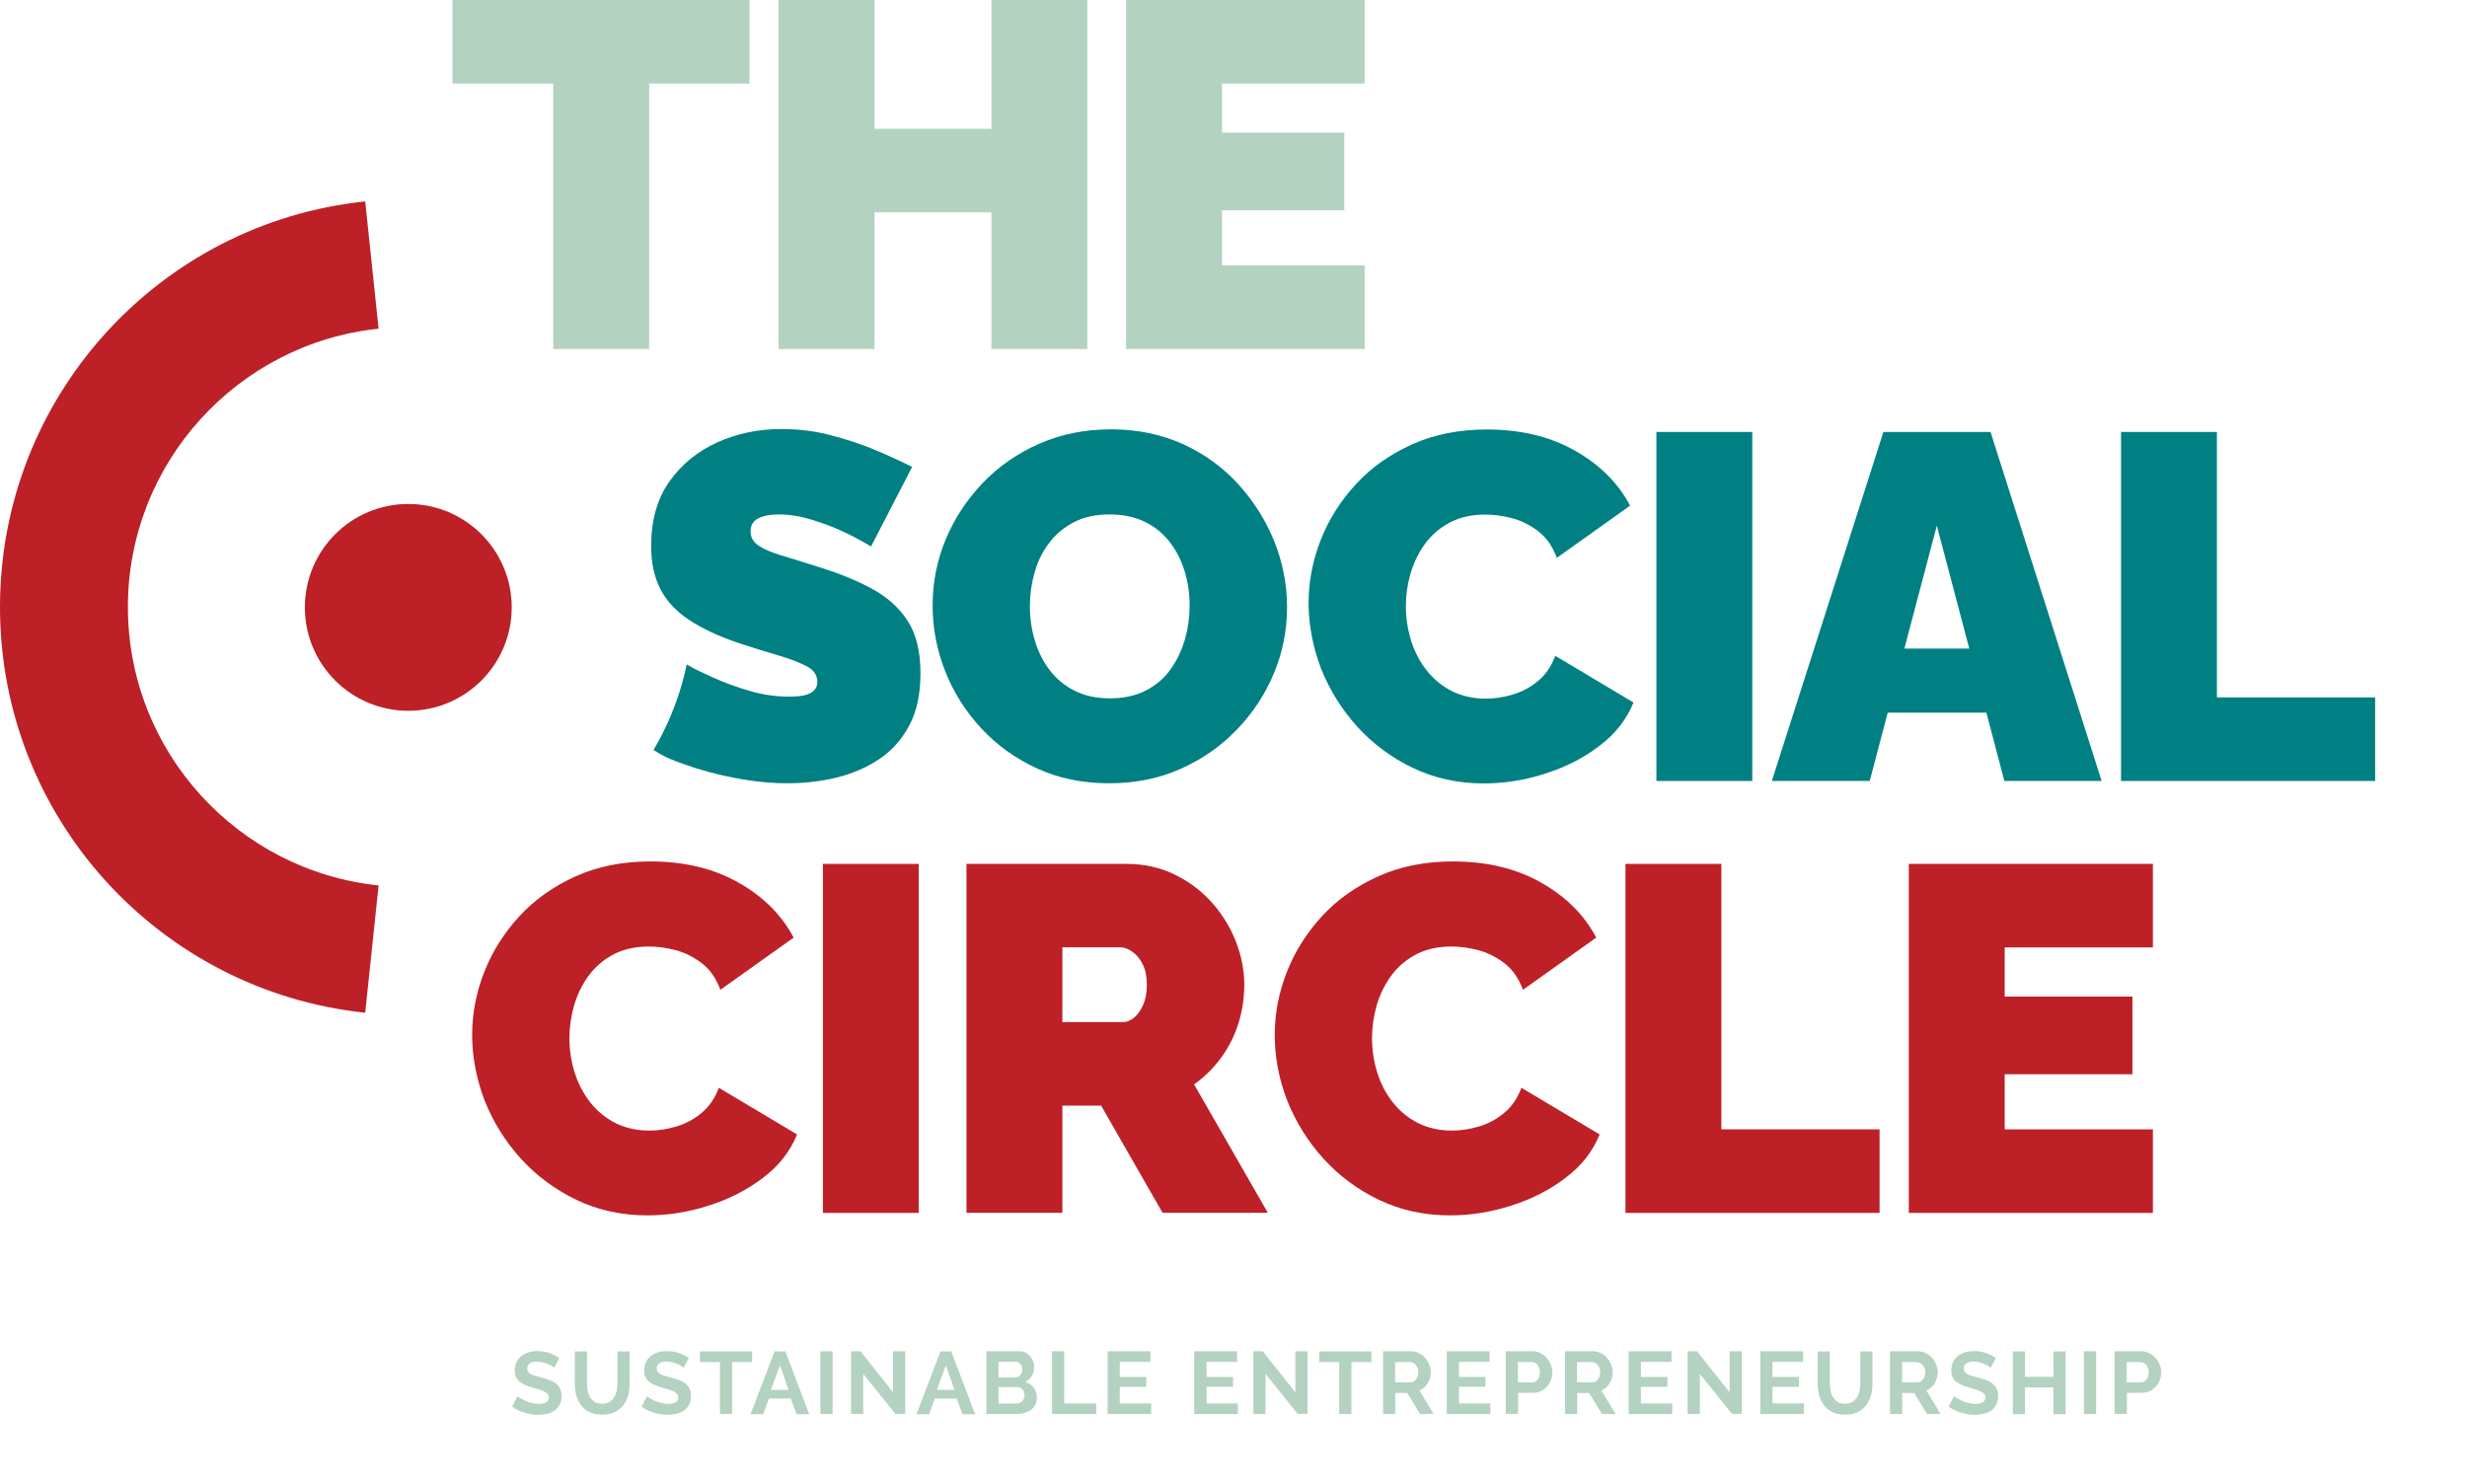 <?xml version="1.0" encoding="utf-8"?>
<!-- Generator: Adobe Illustrator 25.2.3, SVG Export Plug-In . SVG Version: 6.00 Build 0)  -->
<svg version="1.1" id="Layer_1" xmlns="http://www.w3.org/2000/svg" xmlns:xlink="http://www.w3.org/1999/xlink" x="0px" y="0px"
	 viewBox="0 0 1603 964.3" style="enable-background:new 0 0 1603 964.3;" xml:space="preserve">
<style type="text/css">
	.st0{fill:#B3D2C0;}
	.st1{fill:#008082;}
	.st2{fill:#BD2027;}
</style>
<g>
	<g>
		<path class="st0" d="M487,54.3h-65.2v172.5h-62.3V54.3H294V0H487V54.3z"/>
		<path class="st0" d="M706.5,0v226.8h-62.3V138h-76v88.8h-62.3V0h62.3v83.7h76V0H706.5z"/>
		<path class="st0" d="M886.7,172.5v54.3h-155V0h155v54.3h-92.7v31.9h79.5v50.5h-79.5v35.8H886.7z"/>
	</g>
	<g>
		<path class="st1" d="M720.7,509c-17.3,0-32.9-3.2-47-9.7c-14.1-6.5-26.1-15.2-36.3-26.2c-10.1-11-17.9-23.3-23.3-37.1
			c-5.4-13.7-8.1-27.9-8.1-42.6c0-15.1,2.9-29.5,8.6-43.1c5.7-13.6,13.8-25.8,24.1-36.6c10.3-10.7,22.6-19.2,36.7-25.4
			c14.2-6.2,29.7-9.3,46.5-9.3c17.2,0,32.9,3.3,47,9.7c14.1,6.5,26.1,15.3,36.1,26.4c10,11.1,17.7,23.5,23.2,37.2
			c5.4,13.7,8.1,27.8,8.1,42.3c0,14.9-2.8,29.2-8.5,42.8c-5.6,13.6-13.6,25.8-24,36.6c-10.3,10.8-22.5,19.3-36.6,25.6
			C753.2,505.9,737.7,509,720.7,509z M669.2,394c0,7.7,1.1,15.1,3.2,22.2c2.1,7.1,5.3,13.5,9.6,19.2c4.3,5.6,9.6,10.1,16.1,13.4
			c6.5,3.3,14.2,5,23.2,5c8.9,0,16.7-1.7,23.3-5.1c6.6-3.4,12-8,16.1-13.9c4.2-5.9,7.2-12.3,9.3-19.5c2-7.1,3-14.4,3-21.9
			c0-7.7-1.1-15-3.2-22c-2.1-7-5.3-13.4-9.6-19c-4.3-5.6-9.7-10.1-16.3-13.3c-6.6-3.2-14.3-4.8-23-4.8c-8.9,0-16.7,1.7-23.2,5.1
			c-6.5,3.4-11.9,7.9-16.1,13.6c-4.3,5.6-7.4,12-9.4,19.2C670.2,379.3,669.2,386.6,669.2,394z"/>
		<path class="st1" d="M850.3,391.8c0-13.8,2.6-27.4,7.8-40.7c5.2-13.3,12.8-25.4,22.8-36.3c10-10.9,22.2-19.5,36.6-26
			c14.4-6.5,30.6-9.7,48.7-9.7c21.7,0,40.7,4.5,56.9,13.6c16.2,9.1,28.2,21,36.1,35.9l-47.6,33.9c-2.8-7.5-6.8-13.2-12-17.2
			c-5.2-4-10.9-6.9-16.9-8.5c-6.1-1.6-12-2.4-17.7-2.4c-8.9,0-16.7,1.8-23.2,5.3c-6.5,3.5-11.8,8.1-16,13.9
			c-4.2,5.8-7.2,12.1-9.3,19.2c-2,7-3,14.1-3,21.1c0,7.9,1.2,15.4,3.5,22.7c2.3,7.2,5.7,13.7,10.2,19.3c4.5,5.6,10,10.1,16.4,13.3
			c6.5,3.2,13.8,4.8,21.9,4.8c5.7,0,11.6-0.9,17.6-2.7c6-1.8,11.4-4.7,16.3-8.8c4.9-4,8.6-9.5,11.2-16.3l50.8,30.3
			c-4.5,11.1-11.9,20.6-22.4,28.4c-10.4,7.9-22.3,13.9-35.5,18c-13.2,4.2-26.3,6.2-39.3,6.2c-16.8,0-32.2-3.4-46.2-10.1
			c-14-6.7-26-15.7-36.1-26.8c-10.1-11.2-17.9-23.7-23.5-37.7C853.1,420.5,850.3,406.3,850.3,391.8z"/>
		<path class="st1" d="M1076.3,507.4V280.7h62.3v226.8H1076.3z"/>
		<path class="st1" d="M1223.8,280.7h69.6l72.2,226.8h-63.2l-11.7-44.4h-64.1l-11.7,44.4h-63.6L1223.8,280.7z M1279.6,421.5
			l-21.1-79.9l-21.1,79.9H1279.6z"/>
		<path class="st1" d="M1378.2,507.4V280.7h62.3v172.5h102.8v54.3H1378.2z"/>
		<path class="st1" d="M566,355.1c-7.2-4.3-13.8-7.7-19.8-10.4c-6-2.7-12.5-5.1-19.5-7.2c-7-2.1-13.9-3.2-20.8-3.2
			c-5.3,0-9.7,0.8-13.1,2.5c-3.4,1.7-5.1,4.5-5.1,8.5c0,3.8,1.7,6.9,5.1,9.2c3.4,2.3,8.2,4.4,14.5,6.3c6.3,1.9,13.8,4.2,22.5,7
			c14.1,4.2,26.2,9.1,36.4,14.6c10.2,5.5,18.1,12.5,23.6,21.1c5.5,8.5,8.3,19.9,8.3,34c0,13.5-2.4,24.8-7.3,34
			c-4.9,9.2-11.5,16.5-19.8,22c-8.3,5.5-17.6,9.4-27.8,11.9c-10.2,2.4-20.7,3.6-31.3,3.6c-10.9,0-22.2-1.1-34-3.4
			c-11.8-2.2-23.3-5.3-34.3-9.3c-11.1-3.9-15-6.4-19-9c0,0,15-23.1,21.6-55.5c7,4,10.2,5.3,17.2,8.5c7,3.2,14.9,6.1,23.5,8.6
			c8.6,2.6,17.3,3.8,26,3.8c6.8,0,11.5-0.9,14.2-2.6c2.7-1.7,4-4,4-6.9c0-4.4-2.3-7.9-7-10.3c-4.7-2.4-10.8-4.8-18.4-7
			c-7.6-2.2-15.9-4.8-25.1-7.8c-13.2-4.4-24.1-9.5-32.6-15.1c-8.5-5.6-14.8-12.3-18.8-20c-4-7.7-6.1-17.1-6.1-28.1
			c0-16.7,3.9-30.7,11.8-41.9c7.9-11.2,18.3-19.7,31.1-25.5c12.9-5.8,26.8-8.7,41.7-8.7c11.1,0,21.8,1.3,32.1,4
			c10.3,2.7,20,5.9,29.1,9.7c9,3.8,17,7.5,23.8,10.9L566,355.1z"/>
	</g>
	<g>
		<path class="st2" d="M306.8,672.5c0-13.8,2.6-27.4,7.8-40.7c5.2-13.3,12.8-25.4,22.8-36.3c10-10.9,22.2-19.5,36.6-26
			c14.4-6.5,30.6-9.7,48.7-9.7c21.7,0,40.7,4.5,56.9,13.6c16.2,9.1,28.2,21,36.1,35.9l-47.6,33.9c-2.8-7.5-6.8-13.2-12-17.2
			c-5.2-4-10.9-6.9-16.9-8.5c-6.1-1.6-12-2.4-17.7-2.4c-8.9,0-16.7,1.8-23.2,5.3c-6.5,3.5-11.8,8.1-16,13.9
			c-4.2,5.8-7.2,12.1-9.3,19.2c-2,7-3,14.1-3,21.1c0,7.9,1.2,15.4,3.5,22.7c2.3,7.2,5.8,13.7,10.2,19.3c4.5,5.6,10,10.1,16.4,13.3
			c6.5,3.2,13.8,4.8,21.9,4.8c5.7,0,11.6-0.9,17.6-2.7c6-1.8,11.4-4.7,16.3-8.8c4.9-4,8.6-9.5,11.2-16.3l50.8,30.3
			c-4.5,11.1-11.9,20.6-22.4,28.4c-10.4,7.9-22.3,13.9-35.5,18c-13.2,4.2-26.3,6.2-39.3,6.2c-16.8,0-32.2-3.4-46.2-10.1
			c-13.9-6.7-26-15.7-36.1-26.8c-10.1-11.2-17.9-23.7-23.5-37.7C309.6,701.2,306.8,687,306.8,672.5z"/>
		<path class="st2" d="M534.7,788.2V561.4H597v226.8H534.7z"/>
		<path class="st2" d="M628,788.2V561.4h104.1c11.1,0,21.3,2.2,30.7,6.7c9.4,4.5,17.5,10.5,24.3,18c6.8,7.6,12.1,16,15.8,25.4
			c3.7,9.4,5.6,18.8,5.6,28.4c0,8.7-1.3,17.1-3.8,25.2c-2.6,8.1-6.3,15.5-11.2,22.2c-4.9,6.7-10.8,12.5-17.6,17.4l47.9,83.4h-68.4
			l-39.9-69.6h-25.2v69.6H628z M690.3,664.2h39.3c2.6,0,5-1,7.3-2.9c2.3-1.9,4.3-4.7,5.9-8.3c1.6-3.6,2.4-8,2.4-13.1
			c0-5.3-0.9-9.7-2.7-13.3c-1.8-3.5-4-6.2-6.7-8.1c-2.7-1.9-5.3-2.9-7.8-2.9h-37.7V664.2z"/>
		<path class="st2" d="M828.3,672.5c0-13.8,2.6-27.4,7.8-40.7c5.2-13.3,12.8-25.4,22.8-36.3c10-10.9,22.2-19.5,36.6-26
			c14.4-6.5,30.6-9.7,48.7-9.7c21.7,0,40.7,4.5,56.9,13.6c16.2,9.1,28.2,21,36.1,35.9l-47.6,33.9c-2.8-7.5-6.8-13.2-12-17.2
			c-5.2-4-10.9-6.9-16.9-8.5c-6.1-1.6-12-2.4-17.7-2.4c-8.9,0-16.7,1.8-23.2,5.3c-6.5,3.5-11.8,8.1-16,13.9
			c-4.2,5.8-7.2,12.1-9.3,19.2c-2,7-3,14.1-3,21.1c0,7.9,1.2,15.4,3.5,22.7c2.3,7.2,5.7,13.7,10.2,19.3c4.5,5.6,10,10.1,16.4,13.3
			c6.5,3.2,13.8,4.8,21.9,4.8c5.7,0,11.6-0.9,17.6-2.7c6-1.8,11.4-4.7,16.3-8.8c4.9-4,8.6-9.5,11.2-16.3l50.8,30.3
			c-4.5,11.1-11.9,20.6-22.4,28.4c-10.4,7.9-22.3,13.9-35.5,18c-13.2,4.2-26.3,6.2-39.3,6.2c-16.8,0-32.2-3.4-46.2-10.1
			c-14-6.7-26-15.7-36.1-26.8c-10.1-11.2-17.9-23.7-23.5-37.7C831,701.2,828.3,687,828.3,672.5z"/>
		<path class="st2" d="M1056.2,788.2V561.4h62.3v172.5h102.8v54.3H1056.2z"/>
		<path class="st2" d="M1398.9,733.9v54.3h-158.6V561.4h158.6v54.3h-96.3v31.9h83v50.5h-83v35.8H1398.9z"/>
	</g>
	<path class="st2" d="M246,575.4c-91.4-9.5-162.9-87-162.9-180.9c0-93.9,71.5-171.4,162.9-180.9l-8.7-82.7
		C104,144.7,0,257.4,0,394.5c0,137,104,249.7,237.3,263.6L246,575.4z"/>
	<circle class="st2" cx="265.3" cy="394.7" r="67.2"/>
	<g>
		<path class="st0" d="M360.1,888.8c-0.3-0.3-0.8-0.6-1.5-1.1c-0.7-0.5-1.6-0.9-2.6-1.3c-1-0.4-2.1-0.8-3.3-1.1
			c-1.2-0.3-2.4-0.5-3.6-0.5c-2.2,0-3.8,0.4-4.9,1.2c-1.1,0.8-1.6,1.9-1.6,3.4c0,0.8,0.2,1.5,0.6,2.1c0.4,0.6,1,1,1.8,1.5
			c0.8,0.4,1.7,0.8,2.9,1.1c1.2,0.3,2.5,0.7,4,1.1c2,0.5,3.8,1.1,5.4,1.7c1.6,0.6,3,1.4,4.1,2.3c1.1,0.9,2,2,2.6,3.3
			c0.6,1.3,0.9,2.9,0.9,4.7c0,2.2-0.4,4-1.2,5.6c-0.8,1.5-1.9,2.8-3.3,3.8c-1.4,1-3,1.7-4.8,2.1c-1.8,0.4-3.7,0.7-5.7,0.7
			c-3.1,0-6.1-0.5-9.1-1.4c-3-0.9-5.7-2.2-8-3.9l3.5-6.8c0.3,0.3,1,0.8,1.9,1.3c0.9,0.6,2,1.1,3.2,1.7c1.2,0.6,2.6,1,4.1,1.4
			c1.5,0.4,3,0.6,4.6,0.6c4.4,0,6.5-1.4,6.5-4.2c0-0.9-0.2-1.6-0.7-2.2c-0.5-0.6-1.2-1.1-2.1-1.6s-2-0.9-3.3-1.3
			c-1.3-0.4-2.8-0.8-4.4-1.3c-2-0.5-3.6-1.1-5.1-1.8c-1.4-0.6-2.6-1.4-3.6-2.2c-1-0.9-1.7-1.9-2.2-3c-0.5-1.1-0.7-2.5-0.7-4
			c0-2.1,0.4-3.9,1.1-5.5c0.8-1.6,1.8-2.9,3.2-4c1.4-1.1,2.9-1.9,4.7-2.4c1.8-0.6,3.7-0.8,5.8-0.8c2.9,0,5.5,0.5,7.9,1.3
			c2.4,0.9,4.5,2,6.3,3.2L360.1,888.8z"/>
		<path class="st0" d="M391.2,912.2c1.9,0,3.5-0.4,4.7-1.1c1.3-0.8,2.3-1.8,3.1-3c0.8-1.2,1.3-2.6,1.7-4.2c0.3-1.6,0.5-3.2,0.5-4.9
			v-20.8h7.9v20.8c0,2.8-0.3,5.4-1,7.9c-0.7,2.4-1.7,4.6-3.2,6.4s-3.3,3.3-5.5,4.4c-2.3,1.1-5,1.6-8.1,1.6c-3.3,0-6-0.6-8.3-1.7
			c-2.3-1.1-4.1-2.6-5.5-4.5c-1.4-1.9-2.4-4-3.1-6.5s-0.9-5-0.9-7.6v-20.8h7.9v20.8c0,1.7,0.2,3.4,0.5,5c0.3,1.6,0.9,3,1.7,4.2
			c0.8,1.2,1.8,2.2,3.1,3S389.4,912.2,391.2,912.2z"/>
		<path class="st0" d="M444.2,888.8c-0.3-0.3-0.8-0.6-1.5-1.1c-0.7-0.5-1.6-0.9-2.6-1.3c-1-0.4-2.1-0.8-3.3-1.1
			c-1.2-0.3-2.4-0.5-3.6-0.5c-2.2,0-3.8,0.4-4.9,1.2c-1.1,0.8-1.6,1.9-1.6,3.4c0,0.8,0.2,1.5,0.6,2.1c0.4,0.6,1,1,1.8,1.5
			c0.8,0.4,1.7,0.8,2.9,1.1c1.2,0.3,2.5,0.7,4,1.1c2,0.5,3.8,1.1,5.4,1.7c1.6,0.6,3,1.4,4.1,2.3c1.1,0.9,2,2,2.6,3.3
			c0.6,1.3,0.9,2.9,0.9,4.7c0,2.2-0.4,4-1.2,5.6c-0.8,1.5-1.9,2.8-3.3,3.8c-1.4,1-3,1.7-4.8,2.1c-1.8,0.4-3.7,0.7-5.7,0.7
			c-3.1,0-6.1-0.5-9.1-1.4c-3-0.9-5.7-2.2-8-3.9l3.5-6.8c0.3,0.3,1,0.8,1.9,1.3c0.9,0.6,2,1.1,3.2,1.7c1.2,0.6,2.6,1,4.1,1.4
			c1.5,0.4,3,0.6,4.6,0.6c4.4,0,6.5-1.4,6.5-4.2c0-0.9-0.2-1.6-0.7-2.2c-0.5-0.6-1.2-1.1-2.1-1.6s-2-0.9-3.3-1.3
			c-1.3-0.4-2.8-0.8-4.4-1.3c-2-0.5-3.6-1.1-5.1-1.8c-1.4-0.6-2.6-1.4-3.6-2.2c-1-0.9-1.7-1.9-2.2-3c-0.5-1.1-0.7-2.5-0.7-4
			c0-2.1,0.4-3.9,1.1-5.5c0.8-1.6,1.8-2.9,3.2-4c1.4-1.1,2.9-1.9,4.7-2.4c1.8-0.6,3.7-0.8,5.8-0.8c2.9,0,5.5,0.5,7.9,1.3
			c2.4,0.9,4.5,2,6.3,3.2L444.2,888.8z"/>
		<path class="st0" d="M488.7,885.1h-13v33.8h-7.9v-33.8h-13v-6.9h33.9V885.1z"/>
		<path class="st0" d="M503.3,878.2h7l15.5,40.8h-8.2l-3.8-10.2h-14.2l-3.7,10.2h-8.2L503.3,878.2z M512.4,903.2l-5.6-16l-5.9,16
			H512.4z"/>
		<path class="st0" d="M533.1,918.9v-40.8h7.9v40.8H533.1z"/>
		<path class="st0" d="M560.9,892.8v26.1h-7.9v-40.8h6.1l21.2,26.7v-26.7h7.9v40.7h-6.4L560.9,892.8z"/>
		<path class="st0" d="M611.1,878.2h7l15.5,40.8h-8.2l-3.8-10.2h-14.2l-3.7,10.2h-8.2L611.1,878.2z M620.2,903.2l-5.6-16l-5.9,16
			H620.2z"/>
		<path class="st0" d="M673.7,908.4c0,1.7-0.3,3.2-1,4.5c-0.7,1.3-1.6,2.4-2.8,3.3c-1.2,0.9-2.6,1.5-4.2,2c-1.6,0.5-3.3,0.7-5.1,0.7
			h-19.7v-40.8h21.8c1.4,0,2.7,0.3,3.8,0.9c1.1,0.6,2.1,1.4,2.9,2.4s1.4,2.1,1.9,3.3c0.4,1.2,0.7,2.5,0.7,3.8c0,2-0.5,3.9-1.5,5.6
			c-1,1.7-2.4,3-4.4,3.9c2.3,0.7,4.2,1.9,5.5,3.7C673.1,903.5,673.7,905.7,673.7,908.4z M648.8,884.9v10.3h10.6
			c1.3,0,2.5-0.5,3.4-1.4c0.9-0.9,1.4-2.2,1.4-3.8c0-1.6-0.4-2.8-1.3-3.7s-1.9-1.4-3.2-1.4H648.8z M665.8,906.9
			c0-0.7-0.1-1.4-0.4-2.1c-0.2-0.7-0.6-1.3-1-1.8c-0.4-0.5-0.9-0.9-1.5-1.2c-0.6-0.3-1.2-0.4-1.9-0.4h-12.2v10.7h11.8
			c0.7,0,1.4-0.1,2-0.4s1.2-0.6,1.6-1.1c0.5-0.5,0.8-1,1.1-1.7C665.6,908.3,665.8,907.6,665.8,906.9z"/>
		<path class="st0" d="M683.6,918.9v-40.8h7.9V912h20.8v6.9H683.6z"/>
		<path class="st0" d="M748,912v6.9h-28.3v-40.8h27.8v6.9h-19.9v9.8h17.2v6.4h-17.2V912H748z"/>
		<path class="st0" d="M804.3,912v6.9H776v-40.8h27.8v6.9H784v9.8h17.2v6.4H784V912H804.3z"/>
		<path class="st0" d="M822.3,892.8v26.1h-7.9v-40.8h6.1l21.2,26.7v-26.7h7.9v40.7h-6.4L822.3,892.8z"/>
		<path class="st0" d="M891.1,885.1h-13v33.8h-7.9v-33.8h-13v-6.9h33.9V885.1z"/>
		<path class="st0" d="M898.7,918.9v-40.8h18c1.9,0,3.6,0.4,5.2,1.2c1.6,0.8,3,1.8,4.1,3.1c1.1,1.3,2,2.7,2.7,4.4
			c0.7,1.6,1,3.3,1,4.9c0,2.6-0.7,5-2,7.2s-3.1,3.7-5.4,4.7l9.3,15.3h-8.9l-8.3-13.7h-7.8v13.7H898.7z M906.6,898.3h9.9
			c0.7,0,1.4-0.2,2-0.5c0.6-0.3,1.2-0.8,1.6-1.4c0.5-0.6,0.8-1.3,1.1-2.1c0.3-0.8,0.4-1.7,0.4-2.6c0-1-0.2-1.8-0.5-2.6
			c-0.3-0.8-0.7-1.5-1.2-2.1c-0.5-0.6-1.1-1.1-1.8-1.4c-0.7-0.3-1.3-0.5-2-0.5h-9.6V898.3z"/>
		<path class="st0" d="M968.4,912v6.9h-28.3v-40.8h27.8v6.9H948v9.8h17.2v6.4H948V912H968.4z"/>
		<path class="st0" d="M978.4,918.9v-40.8h17.3c1.9,0,3.6,0.4,5.2,1.2c1.6,0.8,3,1.8,4.1,3.1c1.1,1.3,2,2.7,2.7,4.4
			c0.7,1.6,1,3.3,1,4.9c0,1.7-0.3,3.4-0.9,5c-0.6,1.6-1.5,3.1-2.6,4.3c-1.1,1.3-2.4,2.3-4,3c-1.6,0.8-3.3,1.1-5.2,1.1h-9.6v13.7
			H978.4z M986.3,898.3h9.2c1.5,0,2.7-0.6,3.6-1.8c1-1.2,1.5-2.8,1.5-4.8c0-1-0.2-2-0.5-2.8c-0.3-0.8-0.7-1.5-1.2-2.1
			c-0.5-0.6-1.1-1-1.8-1.3c-0.7-0.3-1.3-0.4-2-0.4h-8.8V898.3z"/>
		<path class="st0" d="M1016.9,918.9v-40.8h18c1.9,0,3.6,0.4,5.2,1.2c1.6,0.8,3,1.8,4.1,3.1c1.1,1.3,2,2.7,2.7,4.4
			c0.6,1.6,1,3.3,1,4.9c0,2.6-0.7,5-2,7.2s-3.1,3.7-5.4,4.7l9.3,15.3h-8.9l-8.3-13.7h-7.8v13.7H1016.9z M1024.8,898.3h9.9
			c0.7,0,1.4-0.2,2-0.5c0.6-0.3,1.2-0.8,1.6-1.4c0.5-0.6,0.8-1.3,1.1-2.1c0.3-0.8,0.4-1.7,0.4-2.6c0-1-0.2-1.8-0.5-2.6
			c-0.3-0.8-0.7-1.5-1.2-2.1c-0.5-0.6-1.1-1.1-1.8-1.4c-0.7-0.3-1.3-0.5-2-0.5h-9.6V898.3z"/>
		<path class="st0" d="M1086.6,912v6.9h-28.3v-40.8h27.8v6.9h-19.9v9.8h17.2v6.4h-17.2V912H1086.6z"/>
		<path class="st0" d="M1104.5,892.8v26.1h-7.9v-40.8h6.1l21.2,26.7v-26.7h7.9v40.7h-6.4L1104.5,892.8z"/>
		<path class="st0" d="M1172.1,912v6.9h-28.3v-40.8h27.8v6.9h-19.9v9.8h17.2v6.4h-17.2V912H1172.1z"/>
		<path class="st0" d="M1198.8,912.2c1.9,0,3.5-0.4,4.7-1.1c1.3-0.8,2.3-1.8,3.1-3s1.3-2.6,1.7-4.2c0.3-1.6,0.5-3.2,0.5-4.9v-20.8
			h7.9v20.8c0,2.8-0.3,5.4-1,7.9c-0.7,2.4-1.7,4.6-3.2,6.4c-1.4,1.8-3.3,3.3-5.5,4.4c-2.3,1.1-5,1.6-8.1,1.6c-3.3,0-6-0.6-8.3-1.7
			c-2.3-1.1-4.1-2.6-5.5-4.5c-1.4-1.9-2.4-4-3.1-6.5c-0.6-2.4-0.9-5-0.9-7.6v-20.8h7.9v20.8c0,1.7,0.2,3.4,0.5,5
			c0.3,1.6,0.9,3,1.7,4.2s1.8,2.2,3.1,3S1196.9,912.2,1198.8,912.2z"/>
		<path class="st0" d="M1228.1,918.9v-40.8h18c1.9,0,3.6,0.4,5.2,1.2c1.6,0.8,3,1.8,4.1,3.1c1.1,1.3,2,2.7,2.7,4.4
			c0.6,1.6,1,3.3,1,4.9c0,2.6-0.7,5-2,7.2s-3.1,3.7-5.4,4.7l9.3,15.3h-8.9l-8.3-13.7h-7.8v13.7H1228.1z M1236,898.3h9.9
			c0.7,0,1.4-0.2,2-0.5c0.6-0.3,1.2-0.8,1.6-1.4c0.5-0.6,0.8-1.3,1.1-2.1s0.4-1.7,0.4-2.6c0-1-0.2-1.8-0.5-2.6s-0.7-1.5-1.2-2.1
			c-0.5-0.6-1.1-1.1-1.8-1.4c-0.7-0.3-1.3-0.5-2-0.5h-9.6V898.3z"/>
		<path class="st0" d="M1293.5,888.8c-0.3-0.3-0.8-0.6-1.5-1.1c-0.7-0.5-1.6-0.9-2.6-1.3c-1-0.4-2.1-0.8-3.3-1.1
			c-1.2-0.3-2.4-0.5-3.6-0.5c-2.2,0-3.8,0.4-4.9,1.2c-1.1,0.8-1.6,1.9-1.6,3.4c0,0.8,0.2,1.5,0.6,2.1c0.4,0.6,1,1,1.8,1.5
			c0.8,0.4,1.7,0.8,2.9,1.1s2.5,0.7,4,1.1c2,0.5,3.8,1.1,5.4,1.7c1.6,0.6,3,1.4,4.1,2.3c1.1,0.9,2,2,2.6,3.3s0.9,2.9,0.9,4.7
			c0,2.2-0.4,4-1.2,5.6c-0.8,1.5-1.9,2.8-3.3,3.8c-1.4,1-3,1.7-4.8,2.1s-3.7,0.7-5.7,0.7c-3.1,0-6.1-0.5-9.1-1.4
			c-3-0.9-5.7-2.2-8-3.9l3.5-6.8c0.3,0.3,1,0.8,1.9,1.3c0.9,0.6,2,1.1,3.2,1.7s2.6,1,4.1,1.4c1.5,0.4,3,0.6,4.6,0.6
			c4.4,0,6.5-1.4,6.5-4.2c0-0.9-0.2-1.6-0.7-2.2c-0.5-0.6-1.2-1.1-2.1-1.6c-0.9-0.5-2-0.9-3.3-1.3s-2.8-0.8-4.4-1.3
			c-2-0.5-3.6-1.1-5.1-1.8c-1.4-0.6-2.6-1.4-3.6-2.2c-1-0.9-1.7-1.9-2.2-3c-0.5-1.1-0.7-2.5-0.7-4c0-2.1,0.4-3.9,1.1-5.5
			c0.8-1.6,1.8-2.9,3.2-4s2.9-1.9,4.7-2.4c1.8-0.6,3.7-0.8,5.8-0.8c2.9,0,5.5,0.5,7.9,1.3c2.4,0.9,4.5,2,6.3,3.2L1293.5,888.8z"/>
		<path class="st0" d="M1342.2,878.2v40.8h-7.9v-17.4h-18.5v17.4h-7.9v-40.8h7.9v16.5h18.5v-16.5H1342.2z"/>
		<path class="st0" d="M1354.1,918.9v-40.8h7.9v40.8H1354.1z"/>
		<path class="st0" d="M1374,918.9v-40.8h17.3c1.9,0,3.6,0.4,5.2,1.2c1.6,0.8,3,1.8,4.1,3.1c1.1,1.3,2,2.7,2.7,4.4
			c0.7,1.6,1,3.3,1,4.9c0,1.7-0.3,3.4-0.9,5c-0.6,1.6-1.5,3.1-2.6,4.3c-1.1,1.3-2.4,2.3-4,3c-1.6,0.8-3.3,1.1-5.2,1.1h-9.6v13.7
			H1374z M1381.9,898.3h9.2c1.5,0,2.7-0.6,3.6-1.8s1.5-2.8,1.5-4.8c0-1-0.2-2-0.5-2.8c-0.3-0.8-0.7-1.5-1.2-2.1
			c-0.5-0.6-1.1-1-1.8-1.3c-0.7-0.3-1.3-0.4-2-0.4h-8.8V898.3z"/>
	</g>
</g>
</svg>
